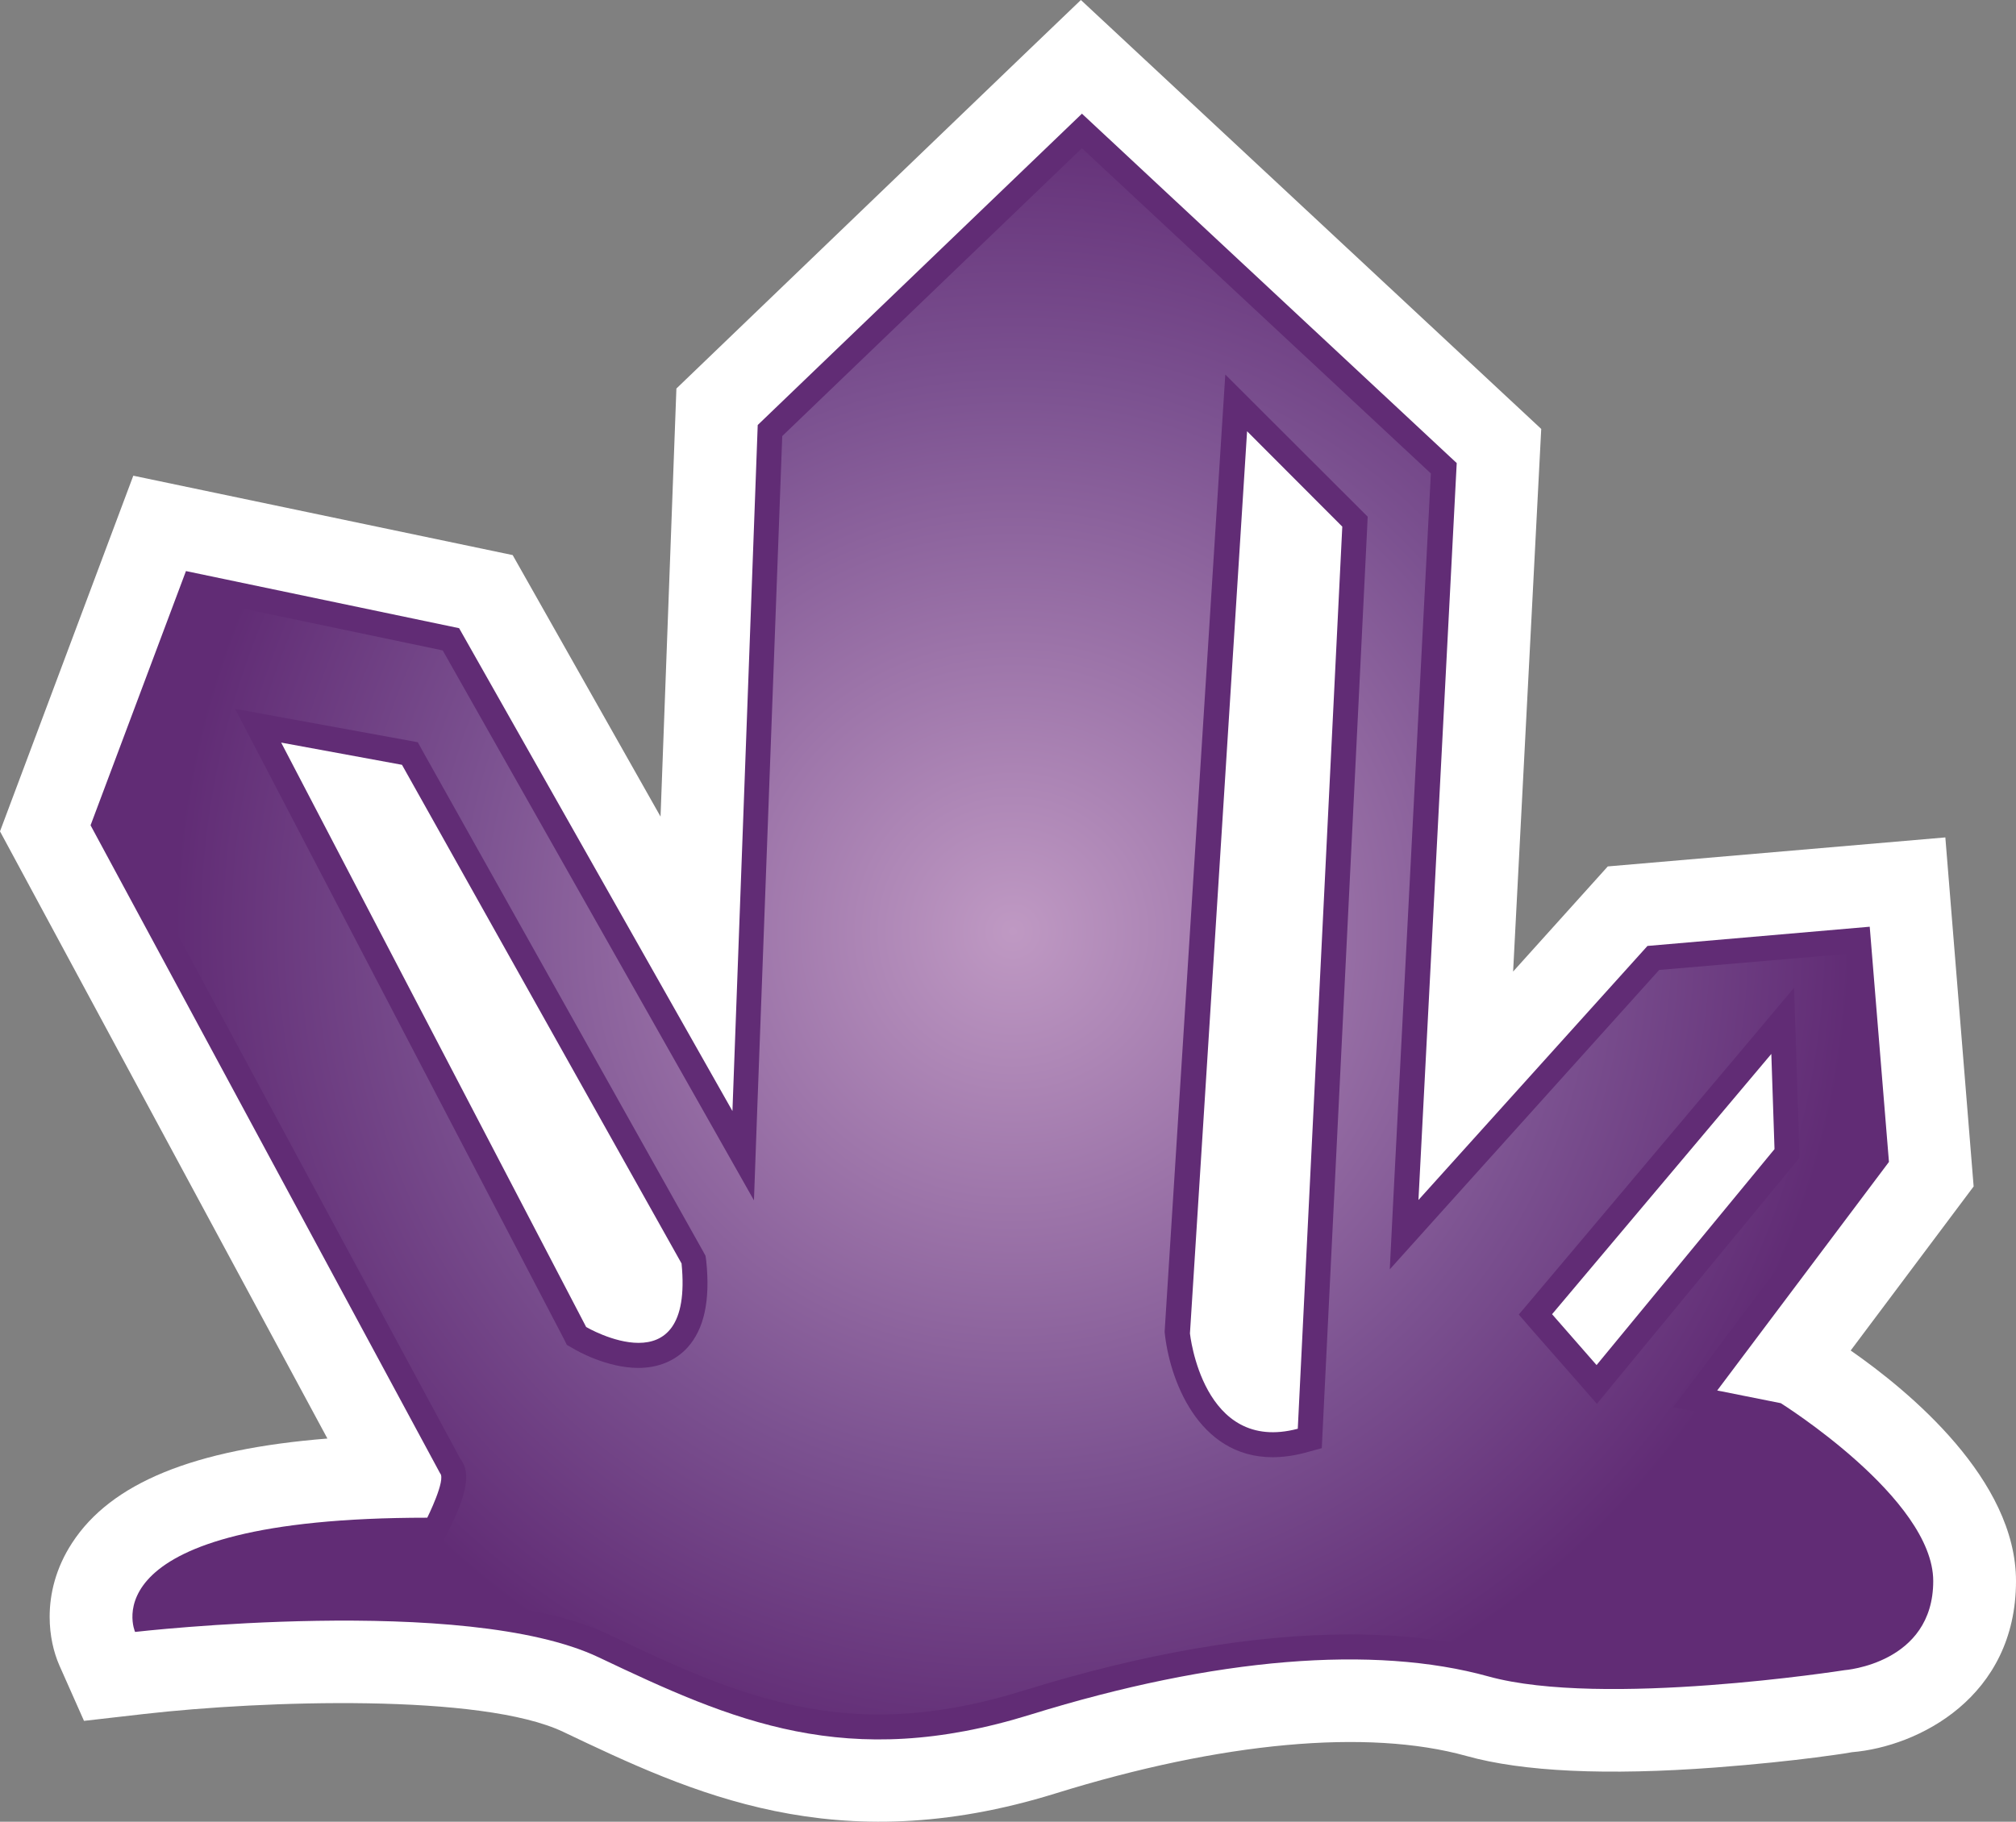 <?xml version="1.0" encoding="UTF-8" standalone="no"?>
<svg
   xmlns="http://www.w3.org/2000/svg"   version="1.1"
   width="600"
   height="542.316">
  <rect width="100%" height="100%" fill="#808080" stroke="none"/>
  <defs
     id="defs7102">
    <radialGradient
       cx="0"
       cy="0"
       r="1"
       fx="0"
       fy="0"
       id="radialGradient820"
       gradientUnits="userSpaceOnUse"
       gradientTransform="matrix(18.463,0,0,-18.463,665.614,34.435)"
       spreadMethod="pad">
      <stop
         style="stop-color:#bf99c3"
         offset="0" />
      <stop
         style="stop-color:#7b5190"
         offset="0.663" />
      <stop
         style="stop-color:#612c75"
         offset="1" />
    </radialGradient>
  </defs>
  <path
     d="m 304.894,16.107 -103.584,99.557 c 0,0 -2.603,70.014 -4.718,127.433 -19.225,-34.004 -44.01,-77.851 -44.01,-77.851 L 39.671,141.614 0,247.489 c 0,0 78.854,146.278 97.442,180.757 -39.874,3.186 -64.401,13.246 -75.993,31.089 -4.867,7.471 -6.671,15.144 -6.671,21.978 0,5.559 1.166,10.548 2.915,14.521 l 7.308,16.46 18.005,-2.061 c 35.319,-4.027 100.465,-6.196 124.667,5.355 38.03,18.1 81.037,38.6 146.441,18.317 49.46,-15.361 92.9,-19.334 122.28,-11.172 16.853,4.718 41.8,5.871 74.149,3.444 12.026,-0.909 22.778,-2.074 29.665,-2.969 4.23,-0.584 7.837,-1.003 10.955,-1.586 C 570.972,519.98 600,505.202 600,470.669 c 0,-30.14 -31.617,-56.402 -49.202,-68.631 14.778,-19.713 36.593,-48.836 36.593,-48.836 l -8.42,-103.909 -100.465,8.636 c 0,0 -18.805,20.866 -28.174,31.292 3.39,-64.875 8.365,-161.531 8.365,-161.531 L 321.693,0 304.894,16.107 z"
     id="path814"
     style="fill:#ffffff" />
  <path
     d="m 461.924,391.232 13.246,15.144 52.958,-64.292 -0.949,-28.336 -65.255,77.485 z M 119.637,227.681 83.681,221.065 174.452,395.042 c 0,0 32.146,18.9 28.391,-18.914 l -83.206,-148.448 z m 279.853,-70.909 -28.336,-28.391 -17.002,268.572 c 0,0 3.715,35.902 32.092,28.377 L 399.489,156.772 z M 130.971,438.577 26.953,245.686 55.344,170.005 l 81.294,17.002 81.349,143.743 7.525,-204.226 96.493,-92.683 111.542,104.018 -11.389,219.37 68.157,-75.627 66.15,-5.722 5.722,70.014 -51.114,68.048 18.914,3.769 c 0,0 45.379,28.391 45.379,52.958 0,24.622 -26.425,26.533 -26.425,26.533 0,0 -71.912,11.28 -105.97,1.857 -34.004,-9.436 -81.294,-5.667 -136.164,11.335 -54.815,17.056 -88.819,1.898 -128.585,-17.002 -39.725,-18.914 -138.021,-7.579 -138.021,-7.579 0,0 -15.144,-34.004 86.962,-34.004 0,0 5.667,-11.375 3.81,-13.233"
     id="path816"
     style="fill:#612c75" />
  <g
     transform="matrix(13.558,0,0,-13.558,-8722.94,744.109)"
     id="g818">
    <path
       d="M 660.551,45.309 660,30.469 l -0.07,-1.942 -0.957,1.692 -5.875,10.383 -5.293,1.109 -1.84,-4.91 7.519,-13.949 c 0.176,-0.223 0.235,-0.598 -0.238,-1.536 l 0,0 -0.152,-0.304 -0.336,0 c -4.43,0 -5.535,-0.891 -5.805,-1.27 l 0,0 c -0.019,-0.027 -0.031,-0.054 -0.047,-0.082 l 0,0 c 0.821,0.074 2.344,0.188 4.02,0.188 l 0,0 c 2.668,0 4.629,-0.289 5.832,-0.86 l 0,0 c 1.804,-0.859 3.672,-1.75 5.906,-1.75 l 0,0 c 1.008,0 2.047,0.172 3.18,0.524 l 0,0 c 2.644,0.82 5.054,1.234 7.168,1.234 l 0,0 c 1.172,0 2.246,-0.129 3.183,-0.391 l 0,0 c 0.617,-0.171 1.489,-0.257 2.59,-0.257 l 0,0 c 2.363,0 4.965,0.406 5.031,0.414 l 0,0 c 0.149,0.011 1.45,0.156 1.45,1.406 l 0,0 c 0,1.066 -1.813,2.617 -3.008,3.383 l 0,0 -1.297,0.261 -0.856,0.172 0.528,0.7 3.64,4.851 -0.359,4.403 -4.113,-0.352 -4.879,-5.422 -1.035,-1.152 0.078,1.55 0.824,15.926 -7.66,7.141 -6.578,-6.32 z m 8.394,-19.668 1.254,19.804 0.078,1.215 0.86,-0.859 2.093,-2.09 0.172,-0.172 -0.011,-0.246 -0.977,-19.809 -0.019,-0.398 -0.387,-0.106 c -0.242,-0.062 -0.477,-0.093 -0.692,-0.093 l 0,0 c -1.652,0 -2.273,1.742 -2.371,2.754 m -12.98,-0.368 -0.141,0.079 -0.07,0.14 -6.695,12.832 -0.52,0.996 1.106,-0.203 2.652,-0.484 0.254,-0.047 0.125,-0.227 6.136,-10.949 0.055,-0.101 0.016,-0.114 c 0.09,-0.875 -0.047,-1.496 -0.414,-1.902 l 0,0 c -0.266,-0.289 -0.637,-0.445 -1.078,-0.445 l 0,0 c -0.688,0 -1.356,0.379 -1.426,0.425 m 22.043,-0.726 -0.981,1.117 -0.308,0.356 0.304,0.359 4.817,5.719 0.922,1.097 0.047,-1.433 0.066,-2.098 0.004,-0.203 -0.129,-0.16 -3.906,-4.742 -0.41,-0.5 -0.426,0.488 z"
       id="path828"
       style="fill:url(#radialGradient820)" />
  </g>
</svg>
